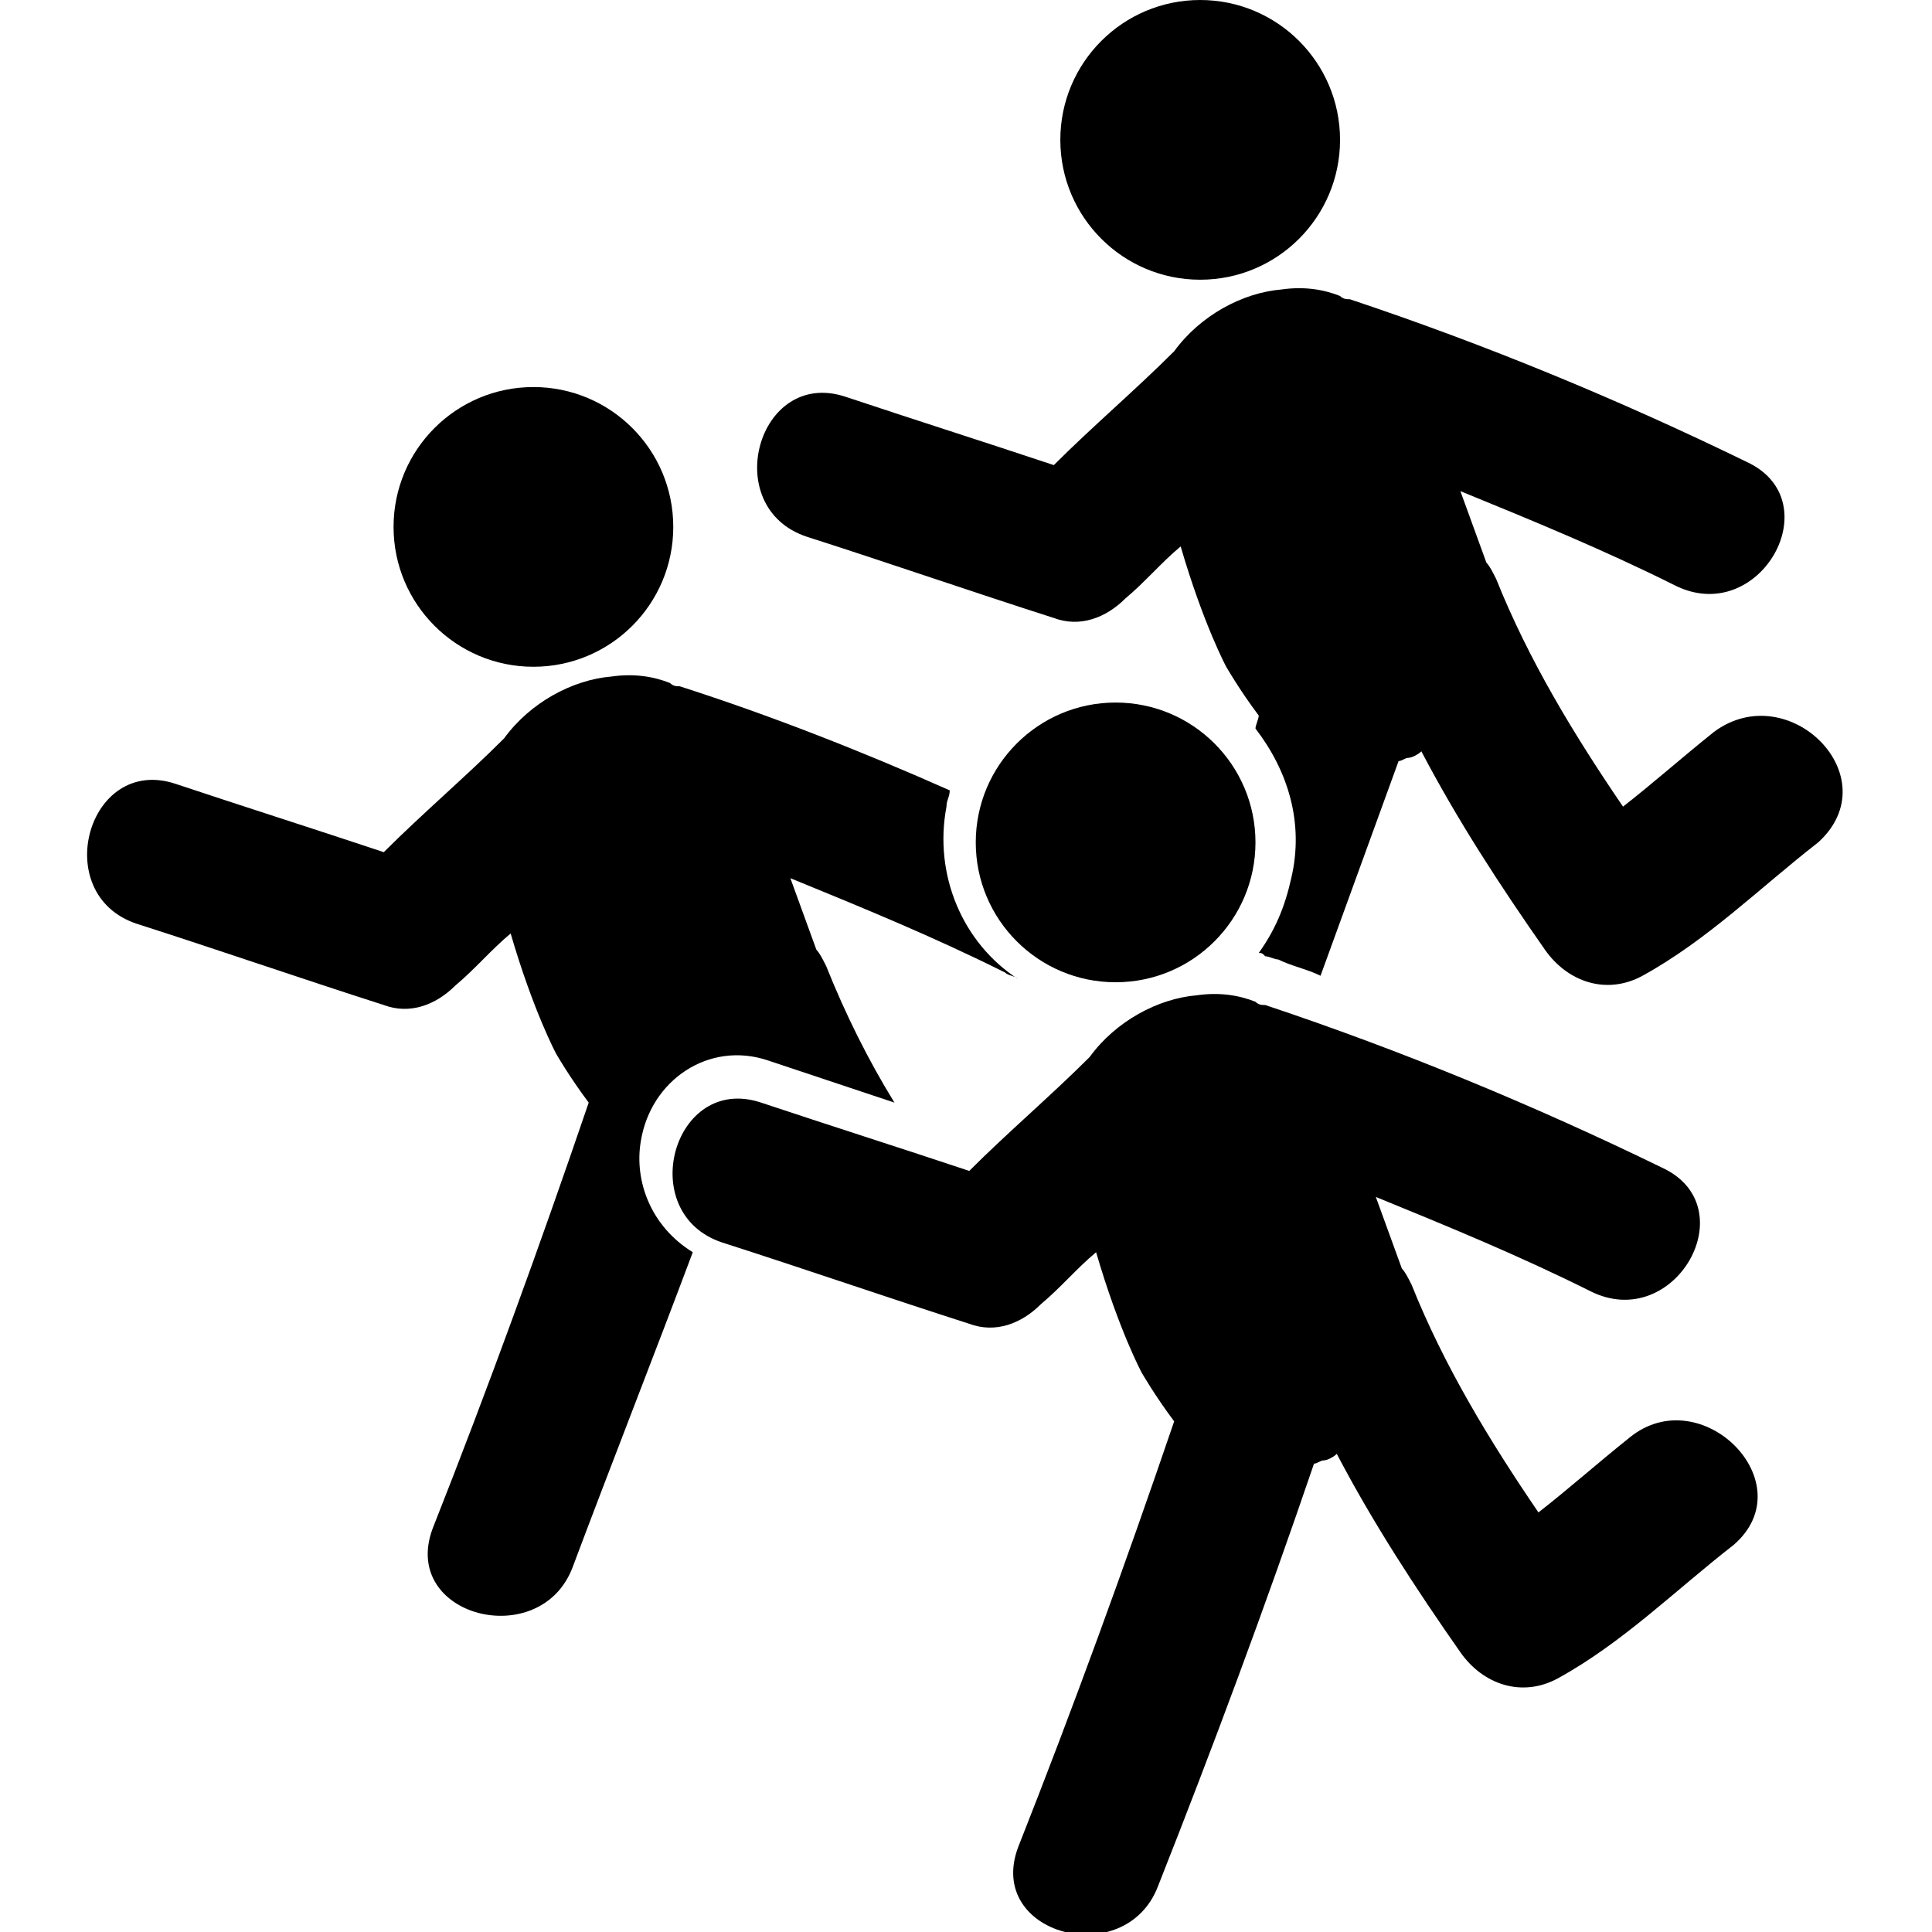 <svg xmlns="http://www.w3.org/2000/svg" viewBox="0 0 59.4 59.4">
  <circle cx="16.4" cy="16.2" r="4.3"/><path d="M19.7 35.1c0.3-1.9 2.1-3.1 3.9-2.5l3.9 1.3c-0.8-1.3-1.5-2.7-2.1-4.2 -0.1-0.2-0.2-0.4-0.3-0.5l-0.8-2.2c2.2 0.9 4.4 1.8 6.6 2.9 0.1 0.1 0.3 0.1 0.4 0.2 -1.7-1.1-2.6-3.2-2.2-5.3 0-0.2 0.1-0.3 0.1-0.5 -2.7-1.2-5.5-2.3-8.3-3.2 -0.1 0-0.2 0-0.3-0.1 -0.5-0.2-1.1-0.3-1.8-0.2 -1.2 0.1-2.5 0.8-3.3 1.9 -1.2 1.2-2.5 2.3-3.7 3.5 -2.1-0.7-4.3-1.4-6.4-2.1 -2.7-0.9-3.9 3.4-1.2 4.3 2.5 0.8 5.1 1.7 7.6 2.5 0.8 0.3 1.6 0 2.2-0.6 0.6-0.5 1.1-1.1 1.7-1.6 0.7 2.4 1.4 3.7 1.4 3.7s0.4 0.7 1 1.5c-1.5 4.4-3.1 8.8-4.8 13.1 -1 2.7 3.3 3.8 4.3 1.2 1.2-3.2 2.5-6.5 3.7-9.7C20 37.7 19.5 36.3 19.7 35.1z"/><circle cx="34.3" cy="25.9" r="4.3"/><path d="M50.1 44.2c-1 0.8-1.9 1.6-2.8 2.3 -1.5-2.2-2.9-4.5-3.9-7 -0.1-0.2-0.2-0.4-0.3-0.5l-0.8-2.2c2.2 0.9 4.4 1.8 6.6 2.9 2.6 1.3 4.8-2.6 2.2-3.8 -3.9-1.9-8-3.6-12.2-5 -0.1 0-0.2 0-0.3-0.1 -0.5-0.2-1.1-0.3-1.8-0.2 -1.2 0.1-2.5 0.8-3.3 1.9 -1.2 1.2-2.5 2.3-3.7 3.5 -2.1-0.7-4.3-1.4-6.4-2.1 -2.7-0.9-3.9 3.4-1.2 4.3 2.5 0.8 5.1 1.7 7.6 2.5 0.8 0.3 1.6 0 2.2-0.6 0.6-0.5 1.1-1.1 1.7-1.6 0.7 2.4 1.4 3.7 1.4 3.7s0.4 0.7 1 1.5c-1.5 4.4-3.1 8.8-4.8 13.1 -1 2.7 3.3 3.8 4.3 1.2 1.7-4.3 3.3-8.6 4.8-13 0.1 0 0.2-0.1 0.3-0.1 0.1 0 0.3-0.1 0.4-0.2 1.1 2.1 2.4 4.1 3.8 6.1 0.7 1 1.9 1.4 3 0.8 2-1.1 3.6-2.7 5.4-4.1C55.5 45.6 52.3 42.4 50.1 44.2z"/><circle cx="36.9" cy="4.3" r="4.3"/><path d="M52.7 22.5c-1 0.8-1.9 1.6-2.8 2.3 -1.5-2.2-2.9-4.5-3.9-7 -0.1-0.2-0.2-0.4-0.3-0.5l-0.8-2.2c2.2 0.9 4.4 1.8 6.6 2.9 2.6 1.3 4.8-2.6 2.2-3.8 -3.9-1.9-8-3.6-12.2-5 -0.1 0-0.2 0-0.3-0.1 -0.5-0.2-1.1-0.3-1.8-0.2 -1.2 0.1-2.5 0.8-3.3 1.9 -1.2 1.2-2.5 2.3-3.7 3.5 -2.1-0.7-4.3-1.4-6.4-2.1 -2.7-0.9-3.9 3.4-1.2 4.3 2.5 0.8 5.1 1.7 7.6 2.5 0.8 0.3 1.6 0 2.2-0.6 0.6-0.5 1.1-1.1 1.7-1.6 0.7 2.4 1.4 3.7 1.4 3.7s0.4 0.7 1 1.5c0 0.1-0.1 0.3-0.1 0.4 1 1.3 1.5 2.9 1.1 4.6 -0.2 0.9-0.5 1.6-1 2.3 0.1 0 0.1 0 0.2 0.1 0.1 0 0.3 0.1 0.4 0.1 0.4 0.2 0.9 0.3 1.3 0.5 0.8-2.2 1.6-4.4 2.4-6.6 0.1 0 0.2-0.1 0.3-0.1 0.1 0 0.3-0.1 0.4-0.2 1.1 2.1 2.4 4.1 3.8 6.1 0.7 1 1.9 1.4 3 0.8 2-1.1 3.6-2.7 5.4-4.1C58.1 23.9 55 20.8 52.7 22.5z"/>
</svg>
